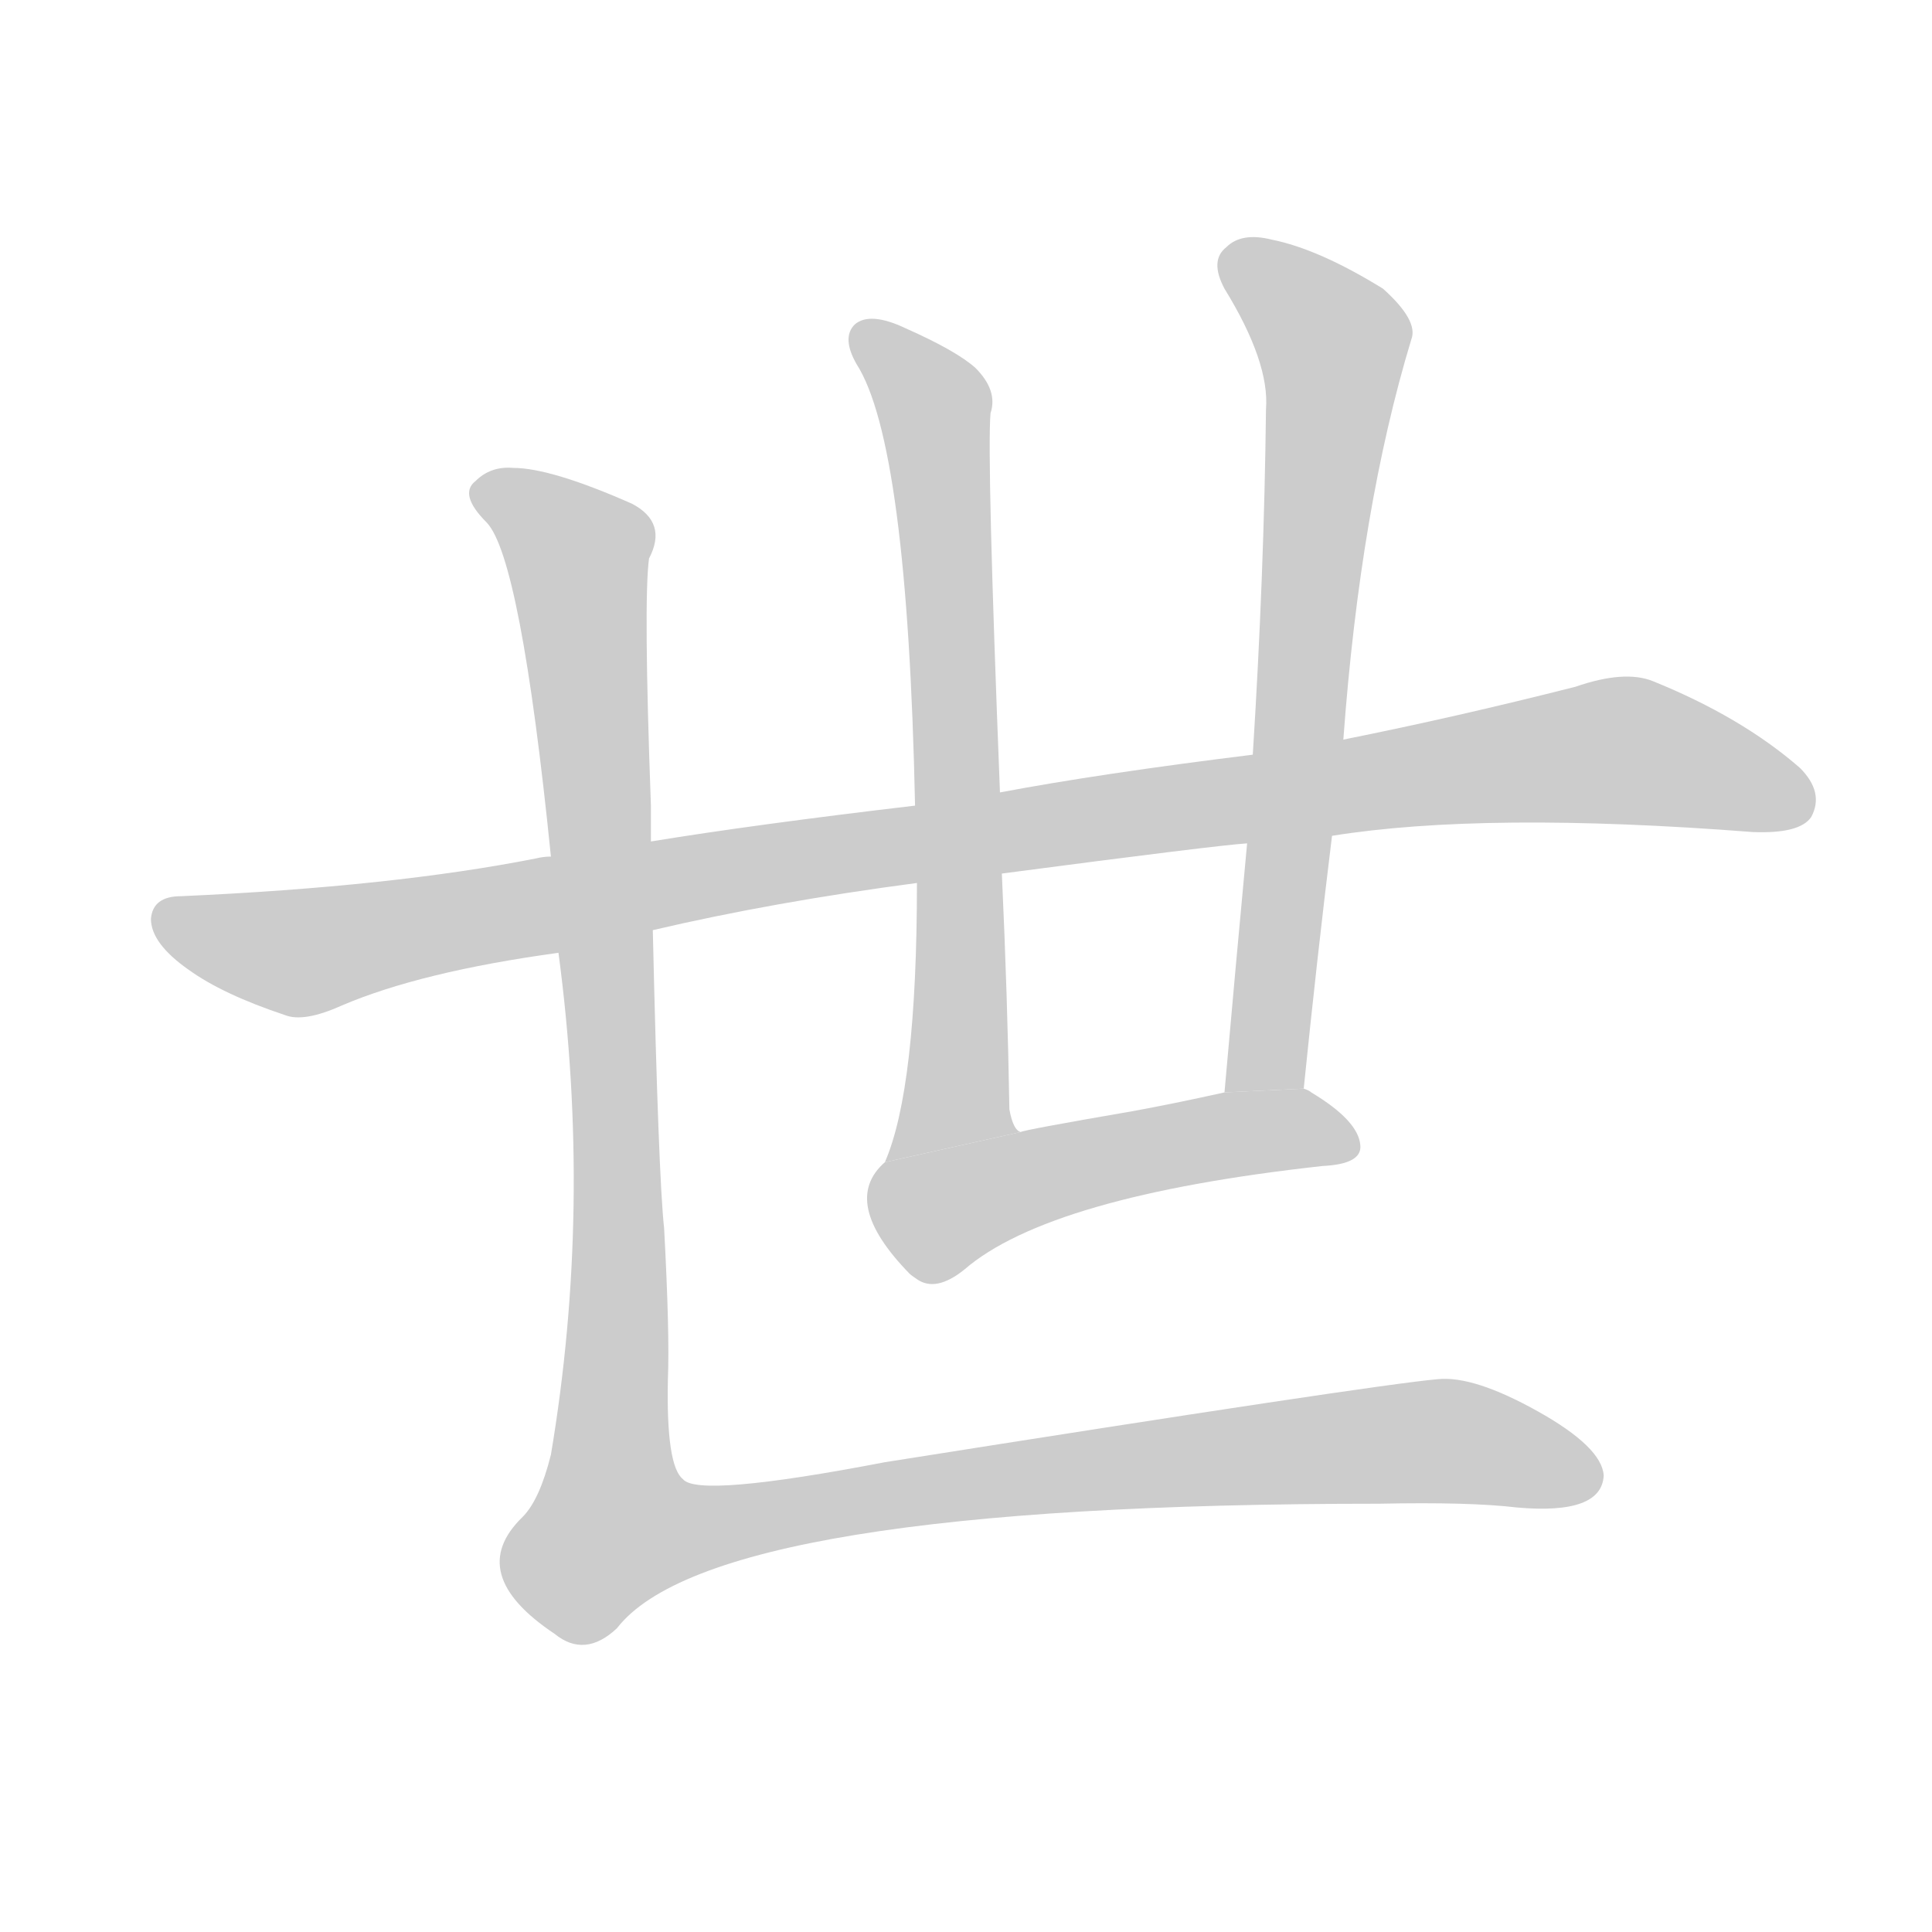 <!--
AnimCJK 2016-2017 Copyright Francois Mizessyn, http://gooo.free.fr/animCJK/
Derived from:
    MakeMeAHanzi project - https://github.com/skishore/makemeahanzi
    Arphic PL KaitiM GB - https://apps.ubuntu.com/cat/applications/precise/fonts-arphic-gkai00mp/
    Arphic PL UKai - https://apps.ubuntu.com/cat/applications/fonts-arphic-ukai/
You can redistribute and/or modify this file under the terms of the Arphic Public License
as published by Arphic Technology Co., Ltd.
You should have received a copy of this license (the directory "APL") along with this file;
if not, see http://ftp.gnu.org/non-gnu/chinese-fonts-truetype/LICENSE.
-->
<svg id="z19990" class="acjk" version="1.1" viewBox="0 0 1024 1024" xmlns="http://www.w3.org/2000/svg" xmlns:xlink="http://www.w3.org/1999/xlink">
<style>
<![CDATA[
	@keyframes z19990k {
		from {
			stroke:#c00;
			stroke-dashoffset:3000;
		}
		75% {
			stroke:#c00;
			stroke-dashoffset:0;
		}
		to {
			stroke:#000;
		}
	}
	#z19990 path[clip-path] {
		animation:z19990k 1s linear both;
		stroke-dasharray:3000;
		stroke-width:128;
		stroke-linecap:round;
		fill:none;
	}
	#z19990 path[clip-path="url(#z19990c1)"] {animation-delay:1s;}
	#z19990 path[clip-path="url(#z19990c2)"] {animation-delay:2s;}
	#z19990 path[clip-path="url(#z19990c3)"] {animation-delay:3s;}
	#z19990 path[clip-path="url(#z19990c4)"] {animation-delay:4s;}
	#z19990 path[clip-path="url(#z19990c5)"] {animation-delay:5s;}
	#z19990 path {fill:#ccc;}
]]>
</style>
<g transform="scale(1,-1) translate(0,-900)">
	<path id="z19990d1" d="M706 457Q787 470 929 459Q954 458 960 467Q967 480 954 493Q923 520 876 539Q861 545 835 536Q772 520 712 508L664 500Q583 490 530 480L485 473Q400 463 345 454L292 446Q288 446 284 445Q208 430 96 425Q81 425 80 413Q80 400 100 386Q118 373 151 362Q161 358 181 367Q223 385 296 395L346 407Q410 422 486 432L531 437Q645 452 661 453L706 457Z"/>
	<path id="z19990d2" d="M486 432Q486 323 469 284L541 300Q537 301 535 312Q534 372 531 437L530 480Q523 658 525 681Q529 693 517 705Q507 714 480 726Q461 735 453 728Q446 721 454 707Q481 665 485 473L486 432Z"/>
	<path id="z19990d3" d="M691 323Q698 392 706 457L712 508Q721 631 748 720Q752 730 733 747Q699 768 674 773Q658 777 650 769Q641 762 649 747Q673 708 671 683Q670 595 664 500L661 453Q655 389 649 321L691 323Z"/>
	<path id="z19990d4" d="M469 284Q445 263 482 225Q483 224 486 222Q496 215 511 227Q556 266 701 282Q722 283 721 293Q720 306 695 321Q694 322 691 323L649 321Q622 315 600 311Q542 301 541 300L469 284Z"/>
	<path id="z19990d5" d="M345 454Q345 464 345 473Q341 582 344 604Q354 623 335 633Q292 652 272 652Q260 653 252 645Q243 638 258 623Q276 604 292 446L296 395Q314 260 292 129Q286 105 277 96Q246 66 294 34Q310 21 327 37Q378 103 731 103Q779 104 804 101Q849 97 850 118Q849 133 815 152Q781 171 762 169Q728 166 469 125Q370 106 362 116Q353 123 354 169Q355 193 352 249Q349 276 346 407L345 454Z"/>
	<defs>
		<clipPath id="z19990c1"><use xlink:href="#z19990d1"/></clipPath>
		<clipPath id="z19990c2"><use xlink:href="#z19990d2"/></clipPath>
		<clipPath id="z19990c3"><use xlink:href="#z19990d3"/></clipPath>
		<clipPath id="z19990c4"><use xlink:href="#z19990d4"/></clipPath>
		<clipPath id="z19990c5"><use xlink:href="#z19990d5"/></clipPath>
	</defs>
	<path pathLength="2999" clip-path="url(#z19990c1)" d="M84 415L166 396L851 502L956 482"/>
	<path pathLength="2999" clip-path="url(#z19990c2)" d="M457 723L496 682L502 602L507 306L479 288"/>
	<path pathLength="2999" clip-path="url(#z19990c3)" d="M652 765L709 709L662 323"/>
	<path pathLength="2999" clip-path="url(#z19990c4)" d="M466 273L506 257L651 299L717 297"/>
	<path pathLength="2999" clip-path="url(#z19990c5)" d="M256 643L308 607L325 77L697 132L846 120"/>
</g>
</svg>